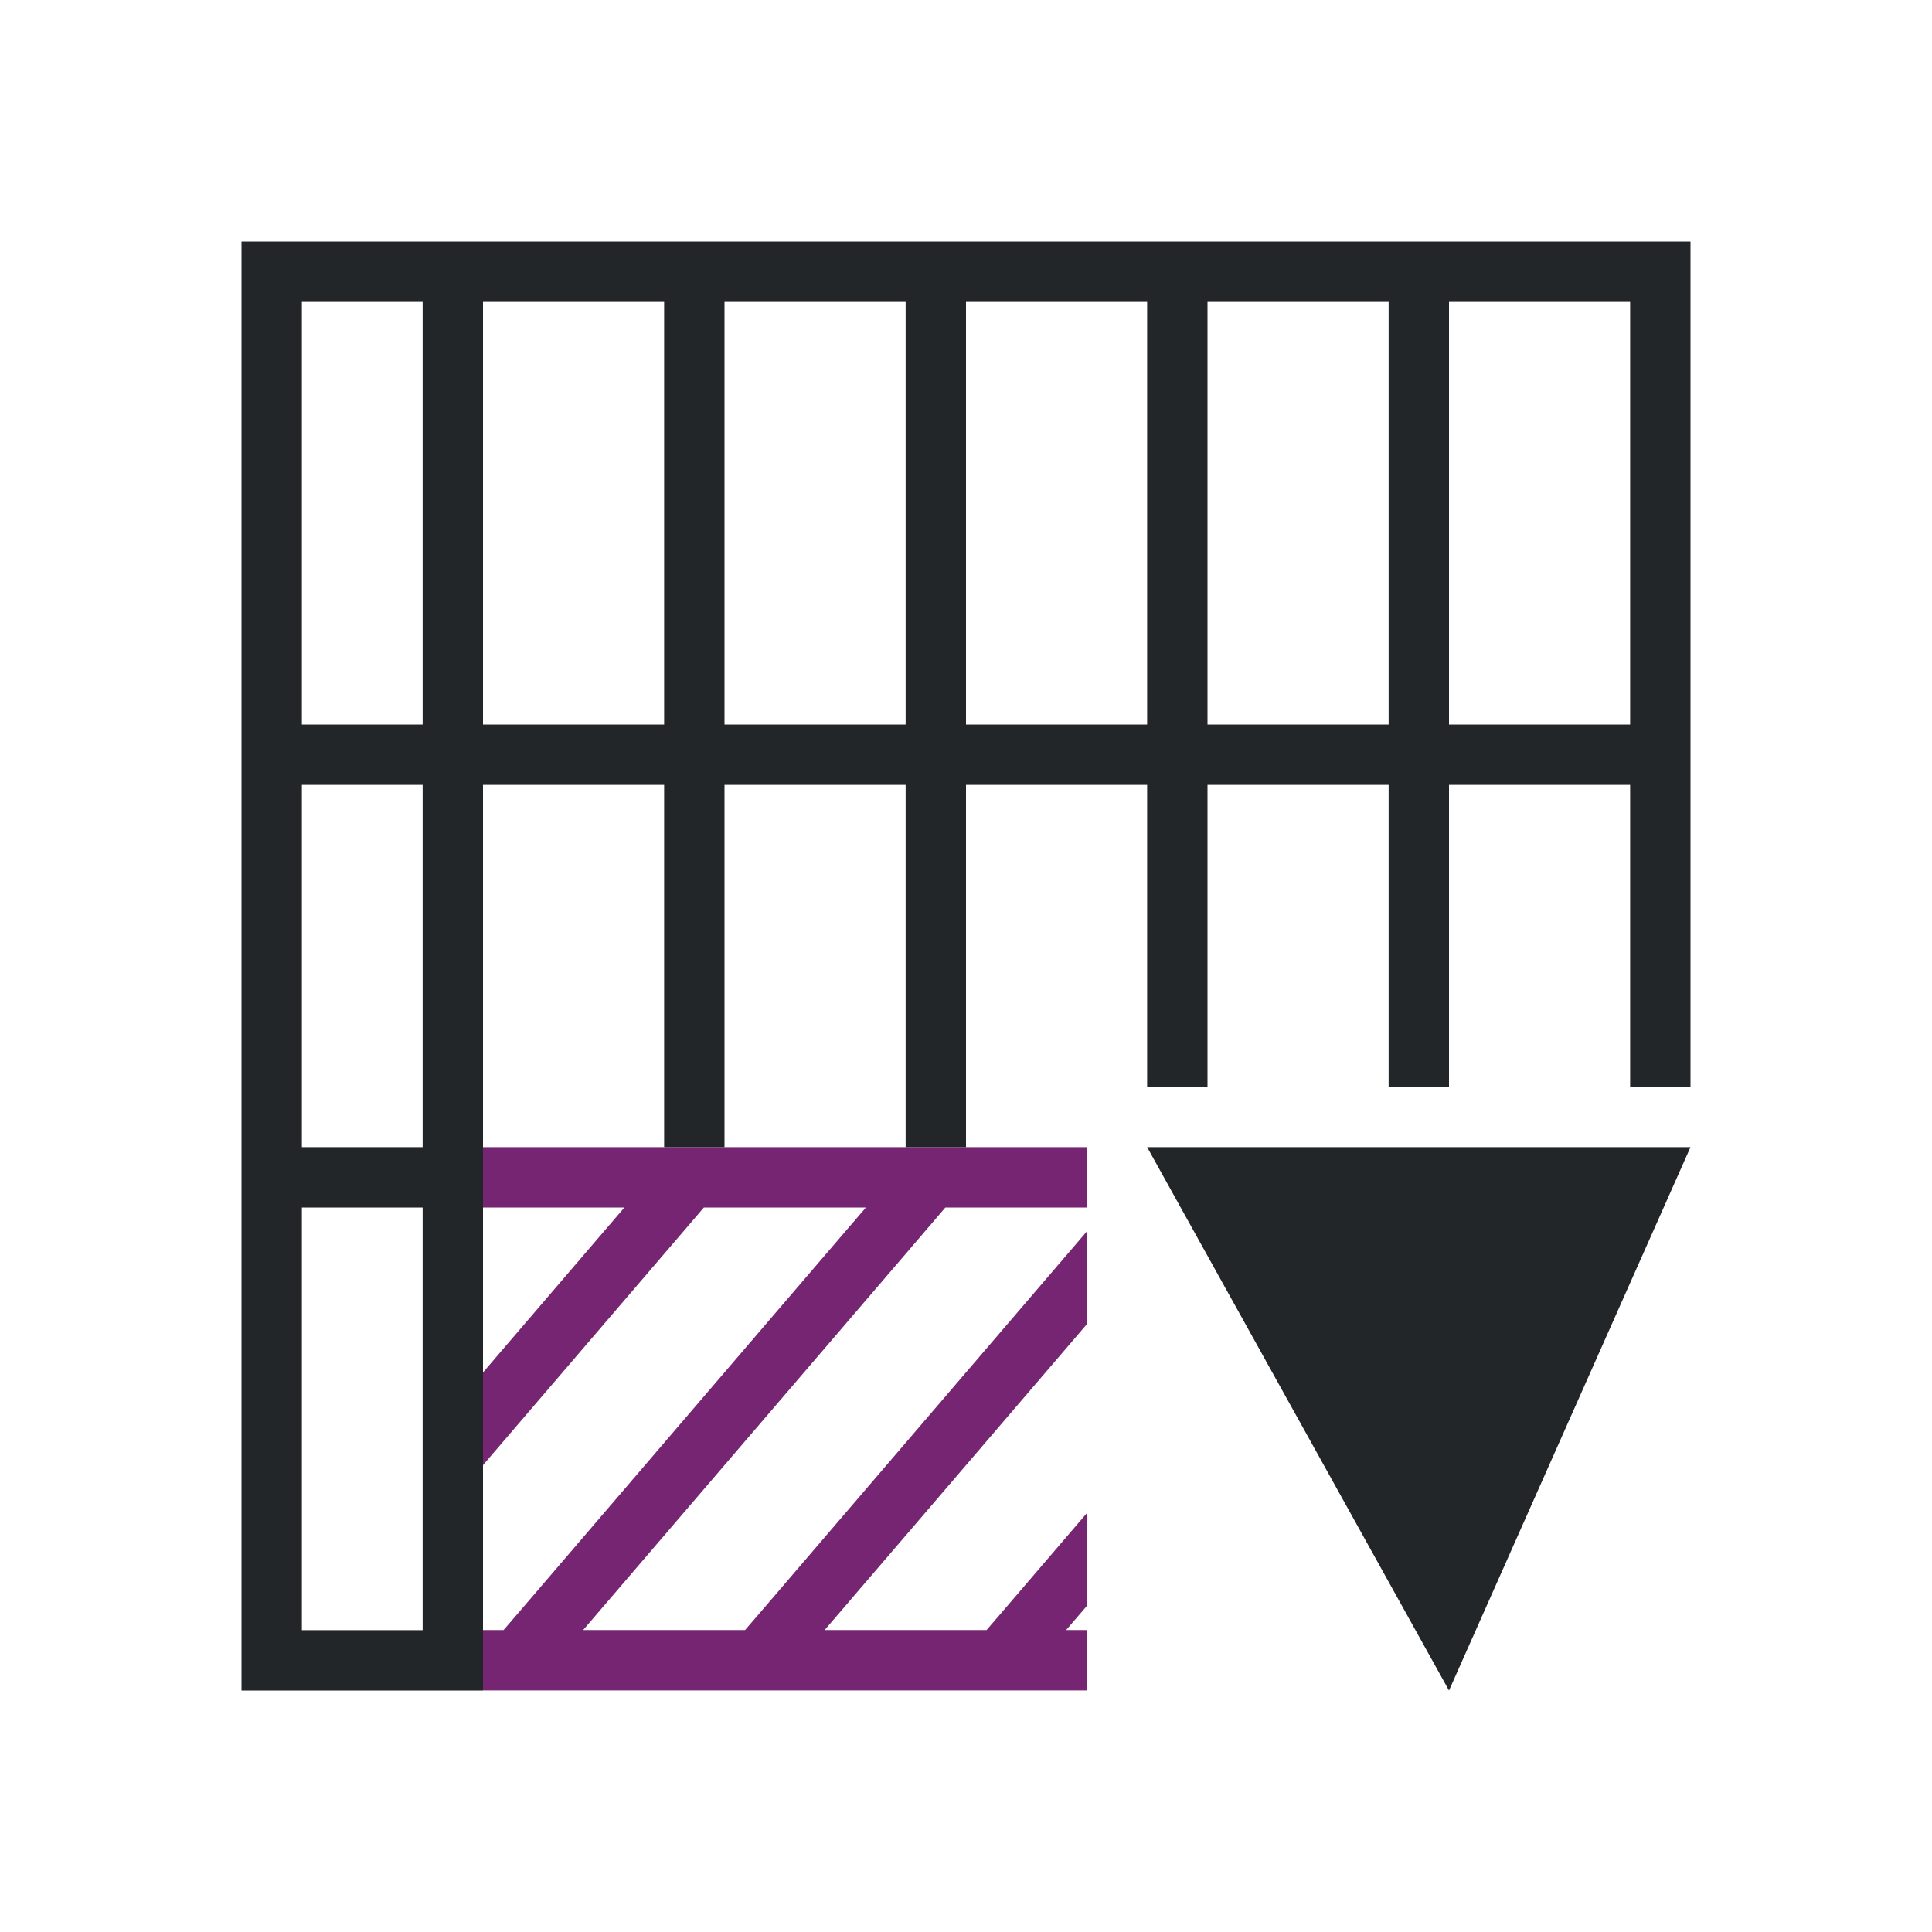 <svg viewBox="0 0 32 32" xmlns="http://www.w3.org/2000/svg"><path d="m8 19v1h2.342l-2.342 2.732v1.535l3.381-3.943.277-.324h2.342.342l-.342.398-5.379 6.275-.281.326h-.34v1h6 1 3v-1h-.342l.342-.398v-1.537l-1.379 1.609-.281.326h-1.34-1-.342l.342-.398.115-.135.885-1.031 3-3.5v-1.537l-3 3.5-1 1.166-1.379 1.609-.281.326h-2.682l4.342-5.064 1-1.166.381-.445.277-.324h2.342v-1h-3-1z" fill="#762572"/><path d="m4 4v24h4v-1-7-1-6h3v6h1v-6h3v6h1v-6h3v5h1v-5h3v5h1v-5h3v5h1v-14zm1 1h2v7h-2zm3 0h3v7h-3zm4 0h3v7h-3zm4 0h3v7h-3zm4 0h3v7h-3zm4 0h3v7h-3zm-19 8h2v6h-2zm14 6 5 9 4-9zm-14 1h2v7h-2z" fill="#232629"/></svg>